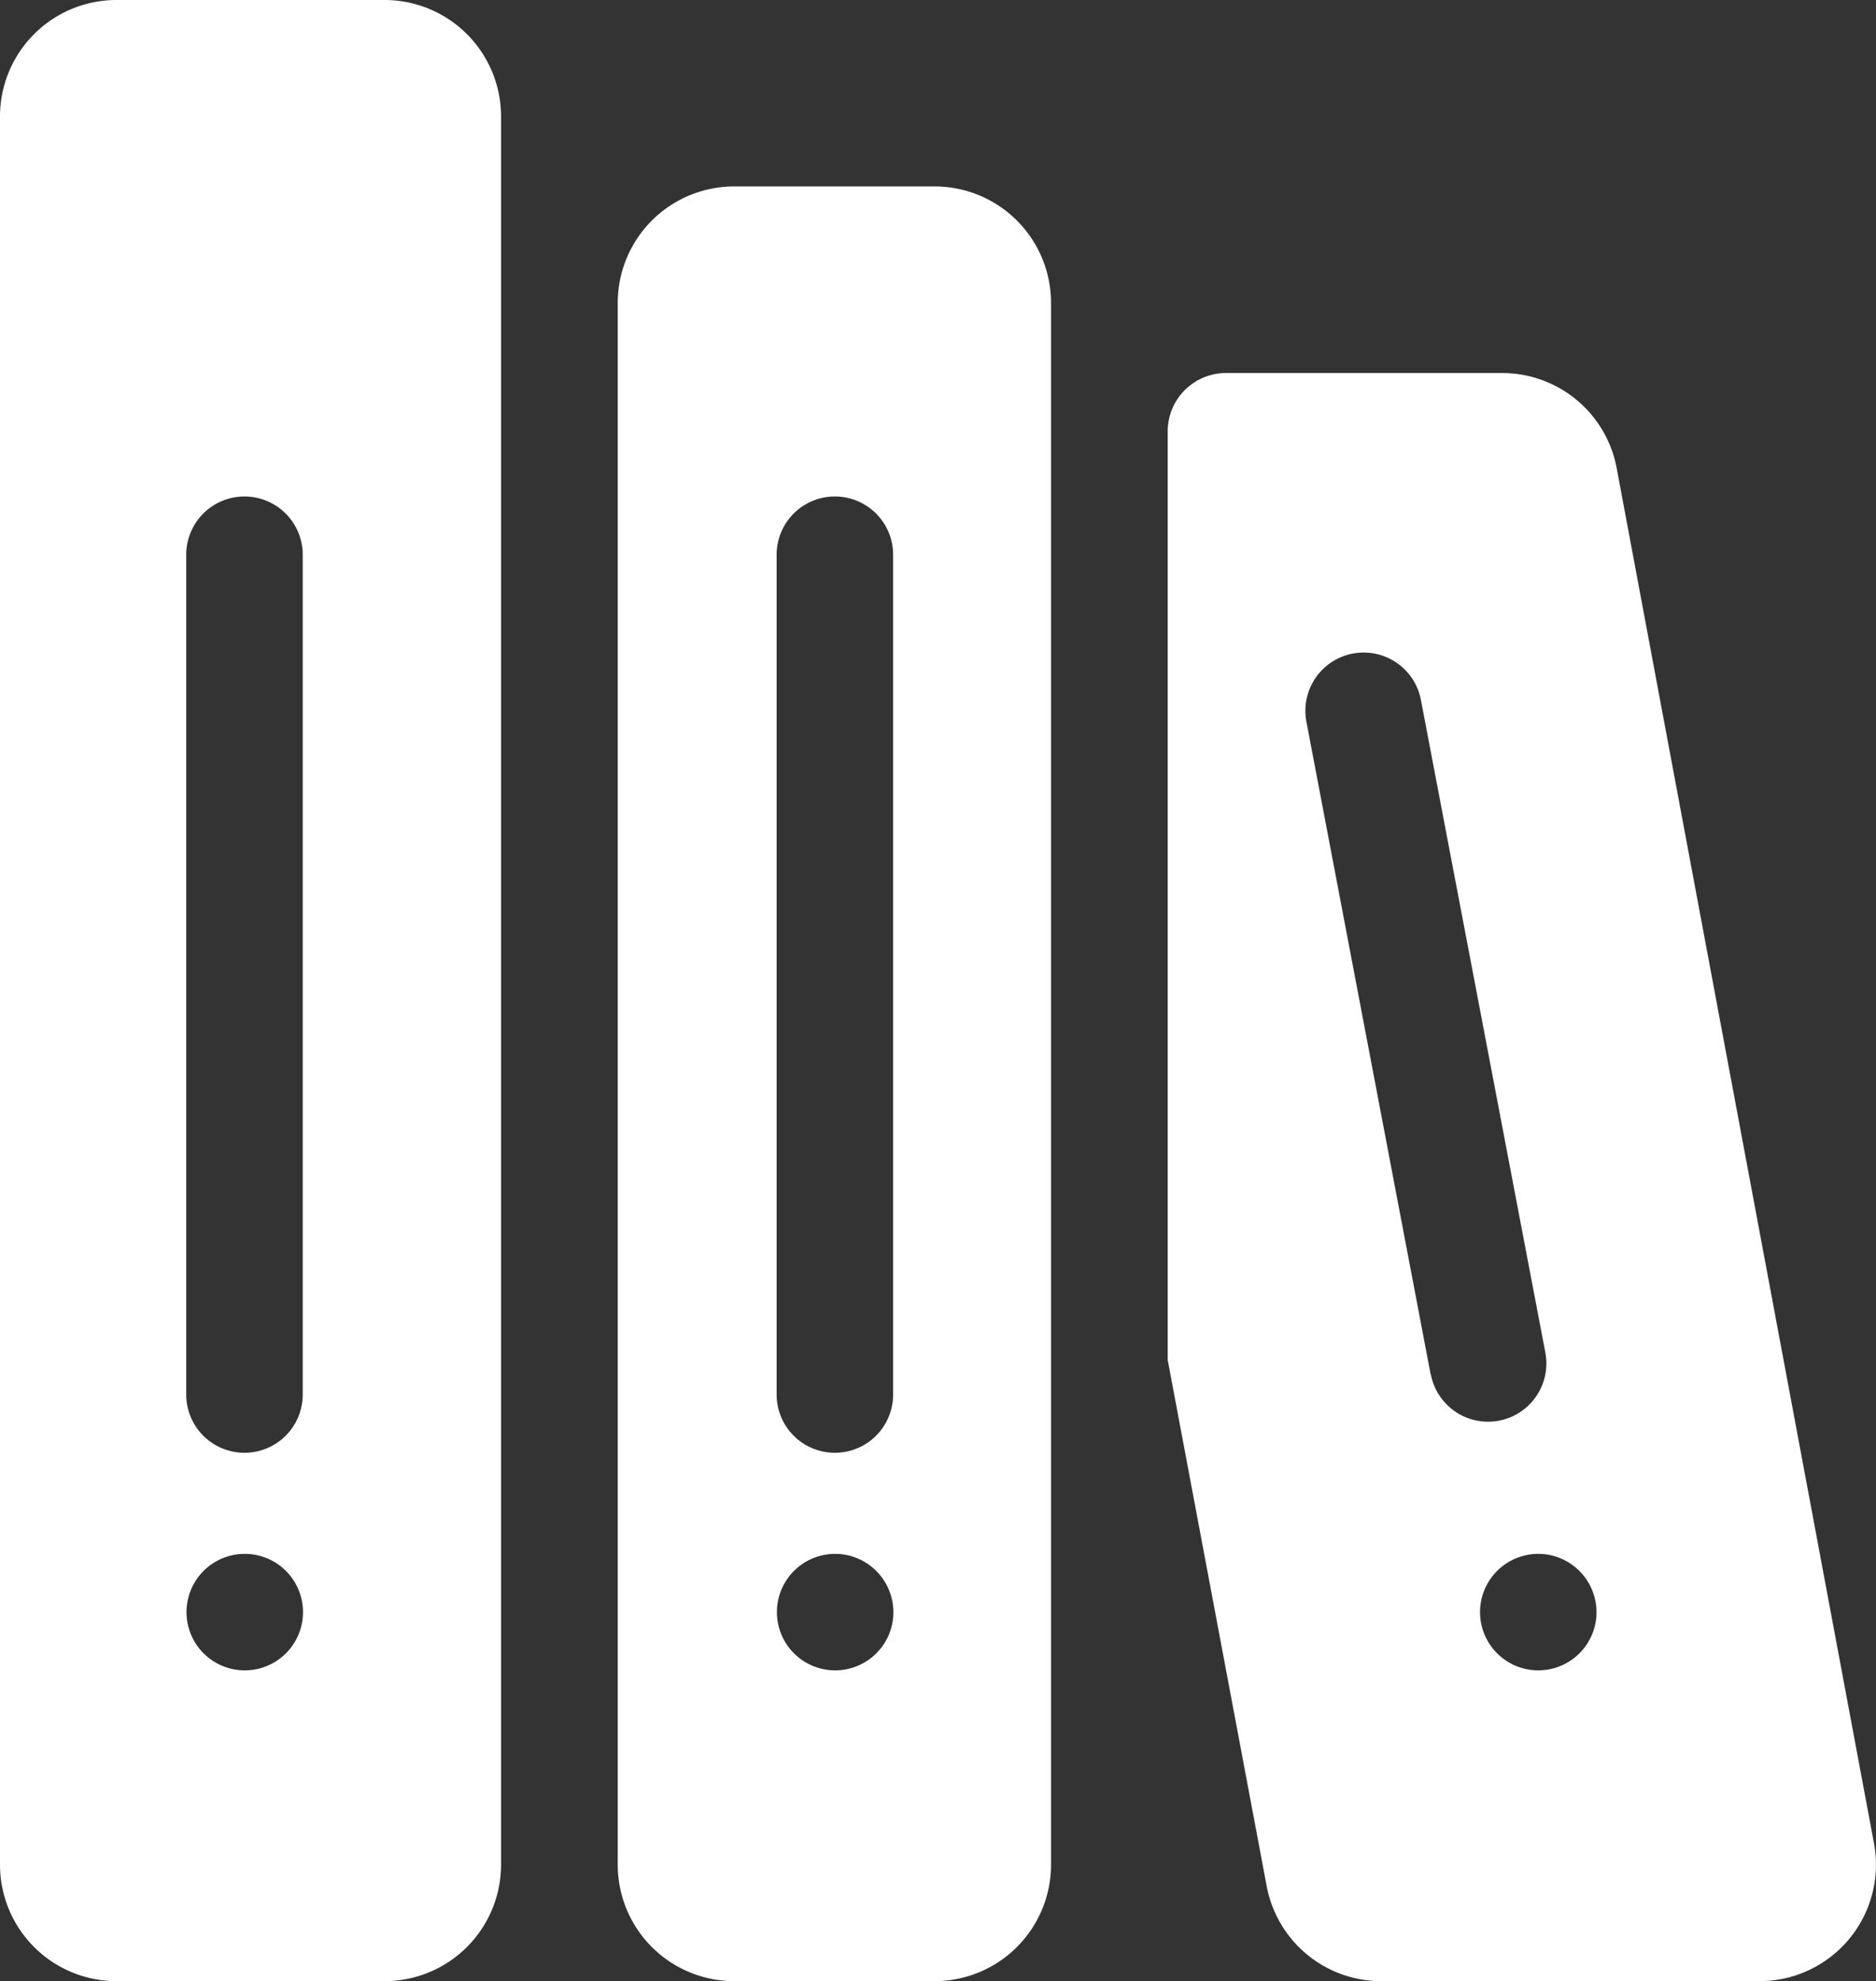 <svg xmlns="http://www.w3.org/2000/svg" viewBox="0 0 94.69 100"><rect x="0" y="0" width="94.69" height="100" fill="#333333" stroke="none"/><defs><style>.cls-1{fill:#fff;}</style></defs><title>book_w</title><g id="Слой_2" data-name="Слой 2"><g id="Слой_1-2" data-name="Слой 1"><path class="cls-1" d="M19.41,0H5.88A5.88,5.88,0,0,0,0,5.88V94.12A5.88,5.88,0,0,0,5.88,100H19.41a5.88,5.88,0,0,0,5.88-5.88V5.88A5.88,5.88,0,0,0,19.41,0ZM15.28,81.66a2.94,2.94,0,1,1-2.35-3.17A2.94,2.94,0,0,1,15.28,81.66Zm0-11.27a2.94,2.94,0,0,1-5.88,0V28a2.94,2.94,0,0,1,5.88,0Z"/><path class="cls-1" d="M47.17,9.41H37.06a5.88,5.88,0,0,0-5.88,5.88V94.12A5.88,5.88,0,0,0,37.06,100H47.17a5.88,5.88,0,0,0,5.88-5.88V15.29a5.88,5.88,0,0,0-5.88-5.88ZM45.08,81.66a2.94,2.94,0,1,1-2.35-3.17A2.95,2.95,0,0,1,45.08,81.66Zm0-11.27a2.94,2.94,0,0,1-5.88,0V28a2.94,2.94,0,0,1,5.88,0Z"/><path class="cls-1" d="M94.59,93.05s.29,1.55-13-69.48a5.88,5.88,0,0,0-5.77-4.74H61.88a2.94,2.94,0,0,0-2.94,2.94V68.65l5,26.58A5.88,5.88,0,0,0,69.7,100H88.81A5.88,5.88,0,0,0,94.59,93.05ZM72.21,69.37,65.94,36.43a2.94,2.94,0,0,1,5.78-1.1L78,68.27a2.94,2.94,0,1,1-5.78,1.1Zm8.36,12.29a2.94,2.94,0,1,1-2.35-3.17A2.95,2.95,0,0,1,80.57,81.66Z"/></g></g></svg>